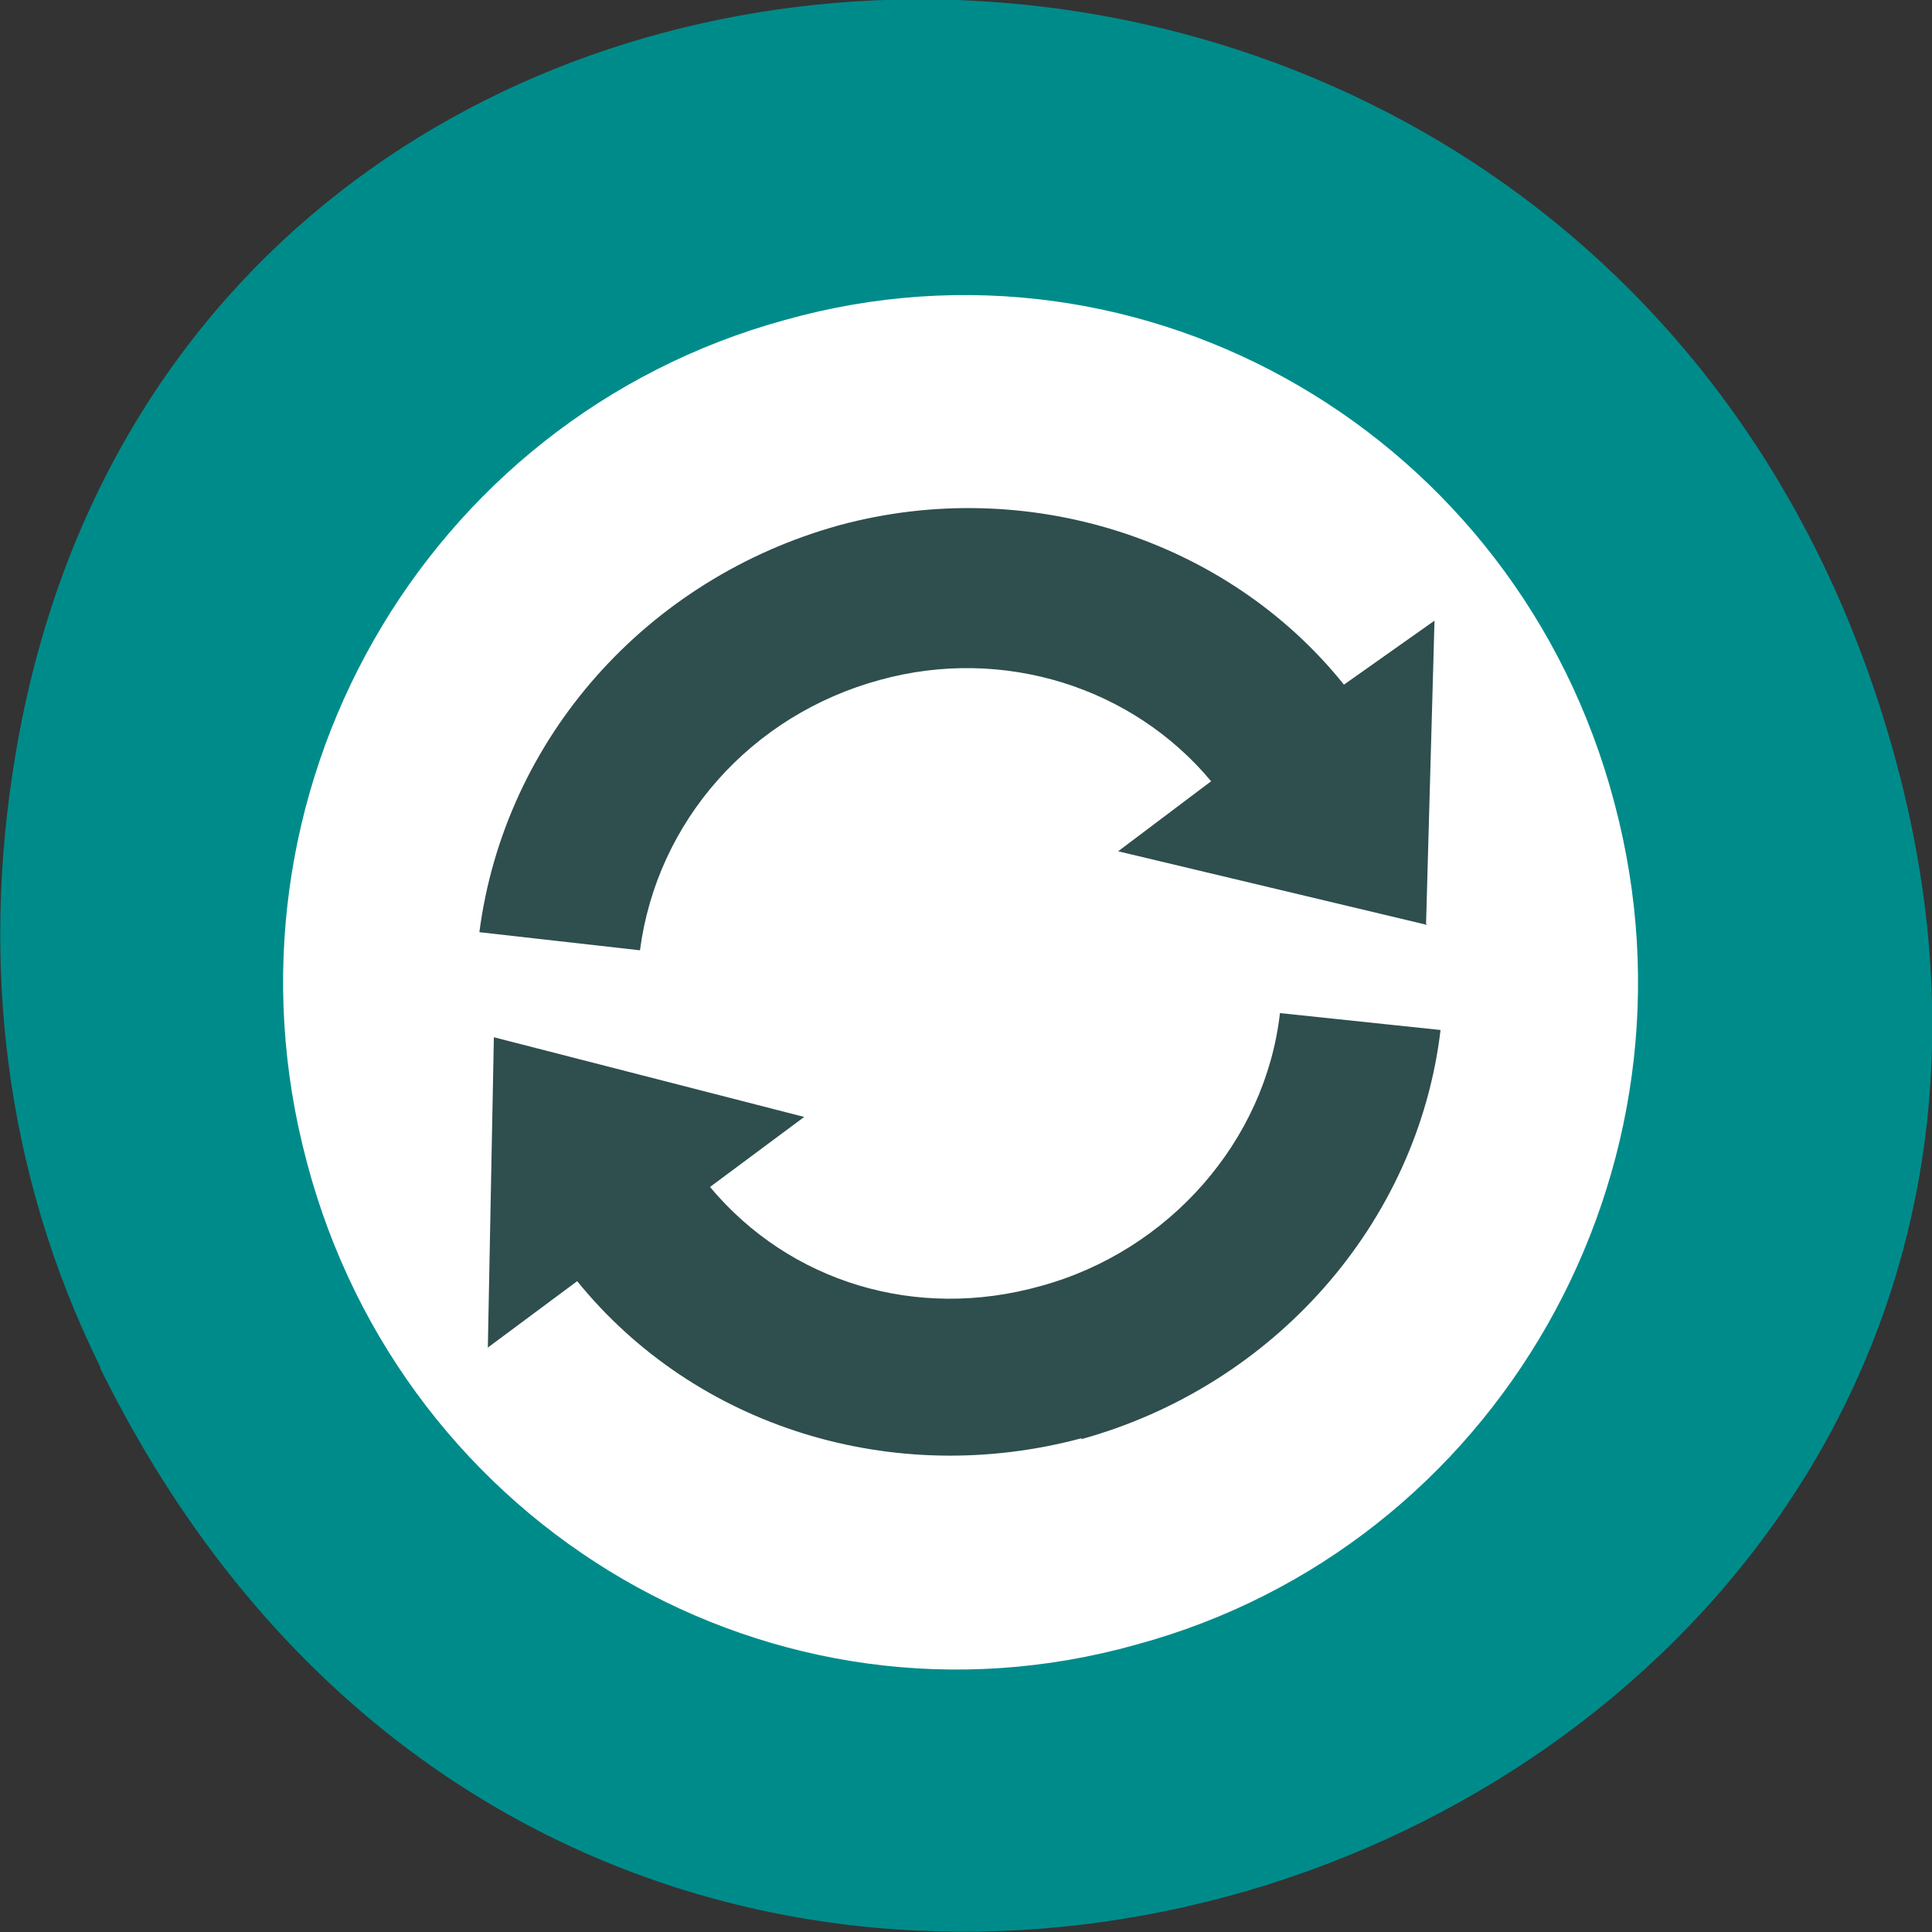 <svg xmlns="http://www.w3.org/2000/svg" viewBox="0 0 16 16"><rect x="0" y="0" width="16" height="16" fill="#333333" stroke="none"/><path d="m 0.83 11.33 c 4.37 8.87 17.34 3.93 14.86 -5.07 c -2.33 -8.47 -14.18 -8.23 -15.56 -0.02 c -0.29 1.71 -0.1 3.46 0.7 5.08" style="fill:#008b8b"/><path d="m 13.1 8.22 c 0 2.93 -2.29 5.31 -5.11 5.31 c -2.82 0 -5.11 -2.38 -5.11 -5.31 c 0 -2.93 2.29 -5.31 5.11 -5.31 c 2.82 0 5.11 2.38 5.11 5.31" style="fill:#2f4e4e"/><path d="m 9.41 13.62 c 2.99 -0.81 4.77 -3.93 3.96 -6.97 c -0.8 -3.04 -3.88 -4.84 -6.87 -4 c -2.99 0.82 -4.77 3.93 -3.96 6.97 c 0.8 3.04 3.88 4.84 6.87 4 m -0.45 -1.71 c -1.56 0.42 -3.2 -0.09 -4.18 -1.3 l -0.74 0.55 l 0.05 -2.57 l 2.57 0.66 l -0.78 0.58 c 0.66 0.79 1.71 1.11 2.74 0.82 c 1.06 -0.29 1.86 -1.2 1.98 -2.26 l 1.33 0.14 c -0.19 1.6 -1.38 2.95 -2.98 3.39 m 2.87 -4.26 l -2.56 -0.61 l 0.77 -0.58 c -0.65 -0.78 -1.72 -1.12 -2.74 -0.84 c -1.07 0.29 -1.85 1.17 -1.99 2.24 l -1.33 -0.15 c 0.21 -1.61 1.39 -2.93 2.98 -3.37 c 1.55 -0.42 3.21 0.11 4.18 1.32 l 0.75 -0.53 l -0.07 2.51" style="fill:#fff"/></svg>